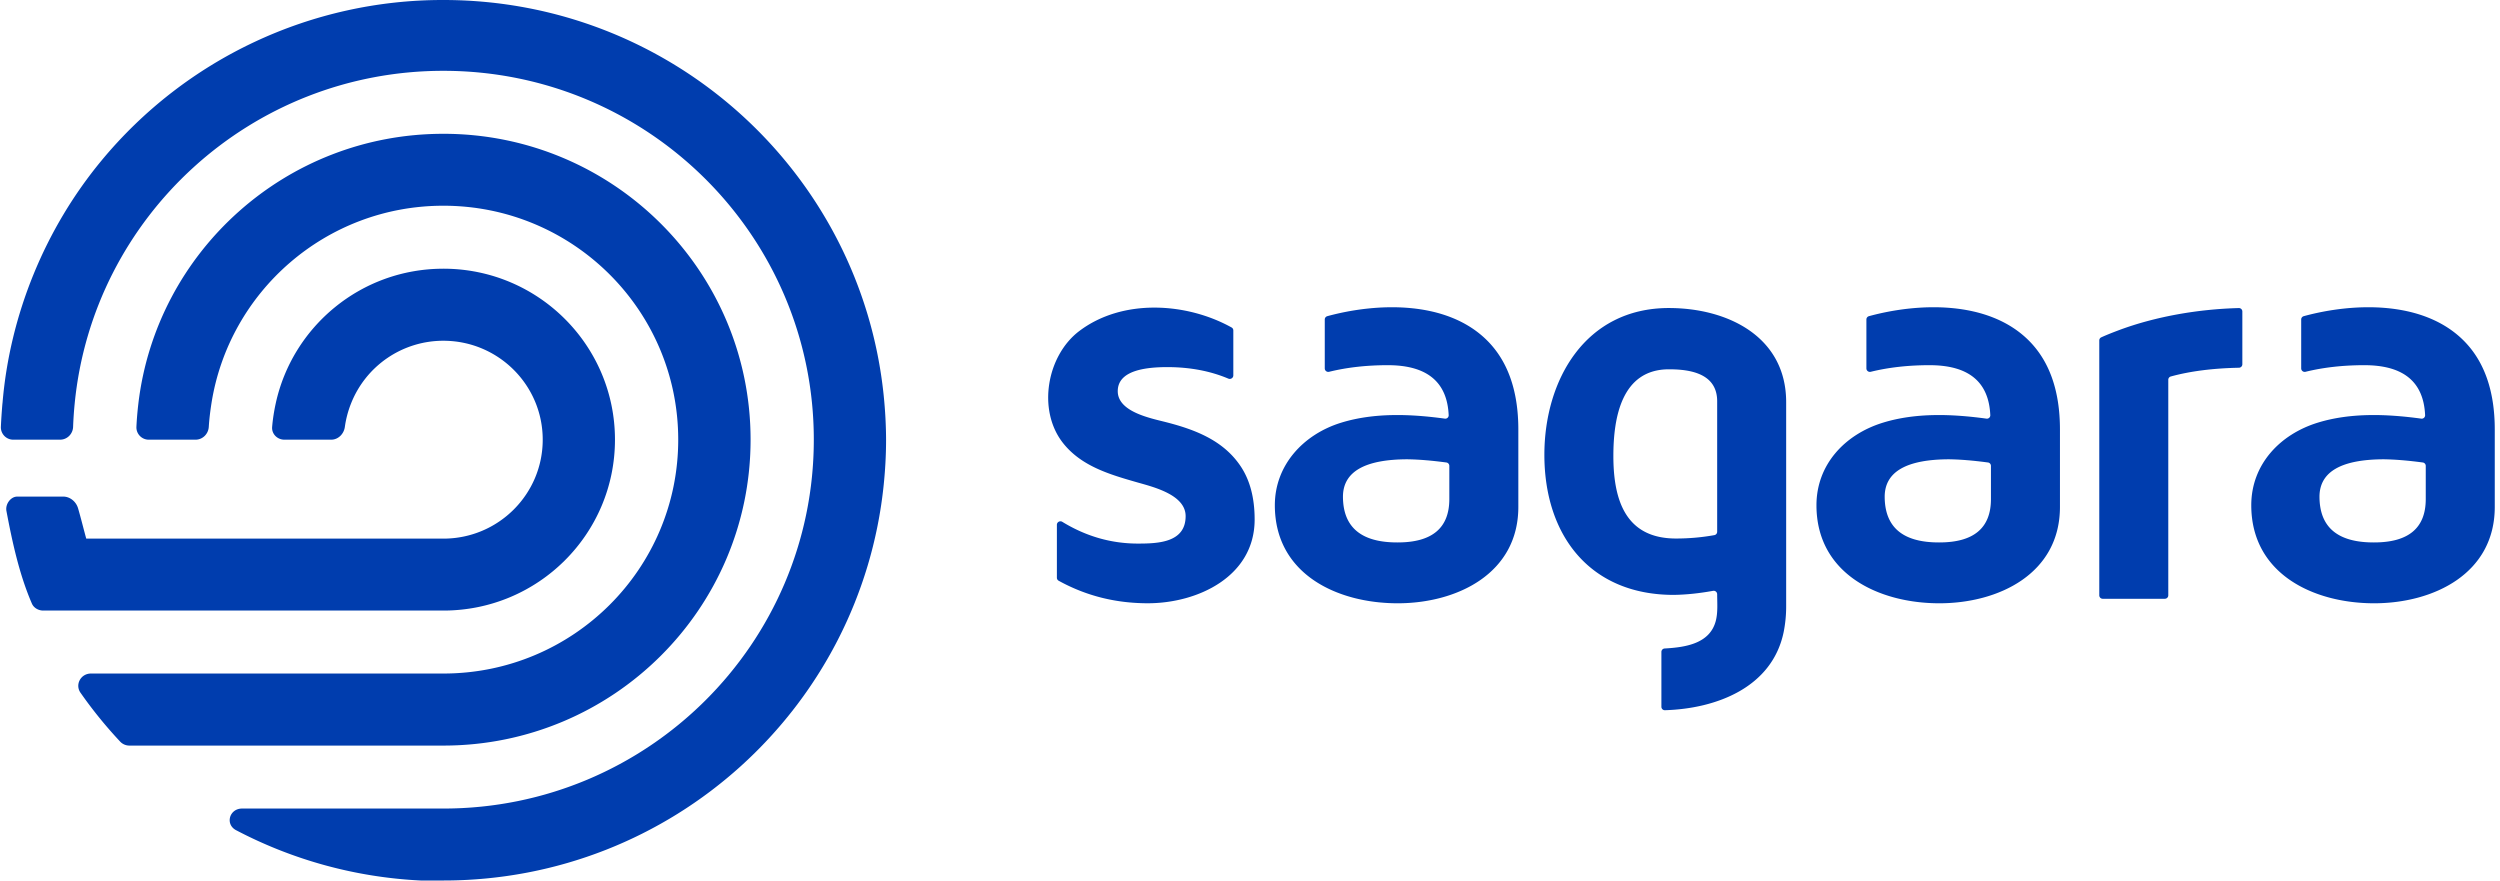 <svg xmlns="http://www.w3.org/2000/svg" width="159" height="56" viewBox="0 0 159 56" fill="#003DAE">
  <g id="logo-mark">
    <path d="M28.197 8.51c-10.012 0-18.258 7.503-19.398 17.167-.057.488-.1.98-.123 1.476a.784.784 0 0 0 .794.811h2.968c.45 0 .811-.363.84-.81.032-.5.091-.99.167-1.477 1.108-7.127 7.283-12.593 14.752-12.593 8.252 0 14.938 6.664 14.938 14.88 0 8.217-6.686 14.873-14.938 14.873H5.78c-.639 0-1.025.7-.659 1.222a28.03 28.03 0 0 0 2.524 3.11.802.802 0 0 0 .585.25h19.967c10.79 0 19.54-8.71 19.54-19.455 0-10.744-8.75-19.455-19.54-19.455Z"/>
    <path d="M28.197 0a28.148 28.148 0 0 0-21.73 10.198C2.866 14.541.623 20.022.16 25.634c-.001.014-.006.028-.007.043-.04.49-.076.98-.097 1.476a.786.786 0 0 0 .797.811H3.82c.45 0 .812-.363.829-.811a24 24 0 0 1 .1-1.476C5.904 13.797 15.96 4.504 28.196 4.504c13.012 0 23.562 10.504 23.562 23.46 0 12.957-10.55 23.46-23.562 23.46H15.395c-.807 0-1.093 1.001-.379 1.377A28.178 28.178 0 0 0 26.758 56h1.439c14.58 0 26.565-11.033 28.007-25.17.094-.92.148-1.851.15-2.794 0-.968-.054-1.93-.15-2.872C54.762 11.026 42.776 0 28.197 0Z"/>
    <path d="M28.197 17.09c-5.24 0-9.608 3.684-10.665 8.587-.104.483-.182.974-.224 1.477-.037.446.33.81.78.81h2.974c.45 0 .809-.365.87-.809a6.4 6.4 0 0 1 .388-1.478 6.308 6.308 0 0 1 5.877-4.005c3.49 0 6.32 2.816 6.32 6.292s-2.83 6.293-6.32 6.293H5.485c-.174-.633-.335-1.292-.518-1.923-.128-.443-.527-.75-.934-.75H1.091c-.401 0-.76.466-.683.908.373 1.976.818 4.042 1.62 5.895.126.29.433.445.721.445h25.448c6.03 0 10.915-4.863 10.915-10.868 0-6.004-4.885-10.875-10.915-10.875Z"/>
  </g>
  <path id="logo-text" d="M68.636 21.059c2.724-2.07 6.802-1.839 9.693-.232.069.038.11.11.11.189v2.86c0 .16-.167.267-.315.205-1.158-.489-2.457-.733-3.895-.733-2.093 0-3.14.51-3.14 1.532 0 1.32 2.103 1.721 3.069 1.969 1.846.473 3.632 1.15 4.736 2.788.601.891.901 2.025.901 3.403 0 3.626-3.614 5.327-6.797 5.327-2.05 0-3.94-.478-5.67-1.434a.216.216 0 0 1-.11-.19v-3.366c0-.174.195-.28.344-.188 1.506.922 3.11 1.383 4.812 1.383 1.299 0 3.032-.07 3.032-1.746 0-1.364-2.061-1.856-3.077-2.147-1.745-.5-3.564-1.027-4.728-2.512-1.638-2.088-1.022-5.546 1.035-7.108Zm65.097 17.023a.219.219 0 0 1-.219-.219V21.651c0-.084.048-.161.125-.196.284-.13.653-.28 1.106-.45 2.384-.892 5.112-1.347 7.646-1.412a.217.217 0 0 1 .222.218v3.357a.22.22 0 0 1-.216.22c-1.667.034-3.112.22-4.336.557a.216.216 0 0 0-.158.209v13.71c0 .12-.098.218-.219.218h-3.951Zm-27.59-18.492c-5.322 0-7.921 4.58-7.921 9.336 0 5.121 2.891 8.909 8.228 8.909.79-.011 1.622-.099 2.5-.258a.222.222 0 0 1 .262.217c0 .554.053 1.146-.086 1.687-.378 1.474-1.969 1.689-3.253 1.763a.22.22 0 0 0-.208.22v3.488c0 .123.1.221.223.218 3.284-.098 6.834-1.454 7.555-4.984a8.288 8.288 0 0 0 .157-1.66V25.577c0-4.182-3.743-5.986-7.457-5.986Zm0 3.899h.057c2.01 0 3.012.677 3.012 2.031v8.3a.217.217 0 0 1-.178.214c-.799.144-1.611.216-2.442.216-3.202 0-3.982-2.435-3.982-5.252 0-2.421.513-5.51 3.533-5.51ZM84.415 20.11a.217.217 0 0 0-.16.209v3.112c0 .144.138.25.277.215 1.128-.277 2.367-.42 3.734-.42 2.484 0 3.776 1.058 3.87 3.18a.214.214 0 0 1-.245.219c-2.162-.295-4.479-.392-6.586.256-2.4.738-4.225 2.692-4.225 5.252 0 4.37 3.947 6.236 7.814 6.236 3.759 0 7.672-1.877 7.672-6.129v-4.917c0-2.506-.69-4.427-2.07-5.751-2.551-2.45-6.87-2.335-10.081-1.463Zm5.136 9.102c.68.01 1.495.076 2.437.202a.218.218 0 0 1 .189.216v2.111c0 1.842-1.094 2.758-3.283 2.758h-.035c-2.296 0-3.447-.974-3.447-2.922.012-1.58 1.391-2.366 4.139-2.366Zm29.311-9.102a.217.217 0 0 0-.159.209v3.112c0 .144.137.25.277.215 1.128-.277 2.373-.42 3.741-.42 2.484 0 3.769 1.058 3.862 3.18a.214.214 0 0 1-.245.219c-2.16-.294-4.473-.392-6.579.256-2.423.746-4.232 2.663-4.232 5.252 0 4.365 3.954 6.236 7.815 6.236 3.765 0 7.671-1.872 7.671-6.129v-4.917c0-2.506-.69-4.427-2.07-5.751-2.551-2.449-6.87-2.336-10.081-1.463Zm5.143 9.102c.681.01 1.489.076 2.43.202a.217.217 0 0 1 .189.216v2.111c0 1.842-1.094 2.758-3.282 2.758h-.036c-2.296 0-3.44-.974-3.44-2.922.012-1.58 1.392-2.366 4.139-2.366Zm22.51-9.102a.217.217 0 0 0-.159.209v3.112c0 .144.137.25.277.215 1.128-.277 2.373-.42 3.741-.42 2.484 0 3.77 1.058 3.863 3.18a.214.214 0 0 1-.246.219c-2.159-.294-4.473-.392-6.579.256-2.403.74-4.231 2.654-4.231 5.252 0 4.365 3.954 6.236 7.814 6.236 3.765 0 7.672-1.872 7.672-6.129v-4.917c0-2.506-.69-4.427-2.07-5.751-2.551-2.449-6.87-2.336-10.082-1.463Zm5.144 9.102c.68.01 1.488.076 2.43.202a.218.218 0 0 1 .189.216v2.111c0 1.842-1.095 2.758-3.283 2.758h-.036c-2.295 0-3.44-.974-3.44-2.922.012-1.58 1.392-2.366 4.14-2.366Z" />
</svg>
